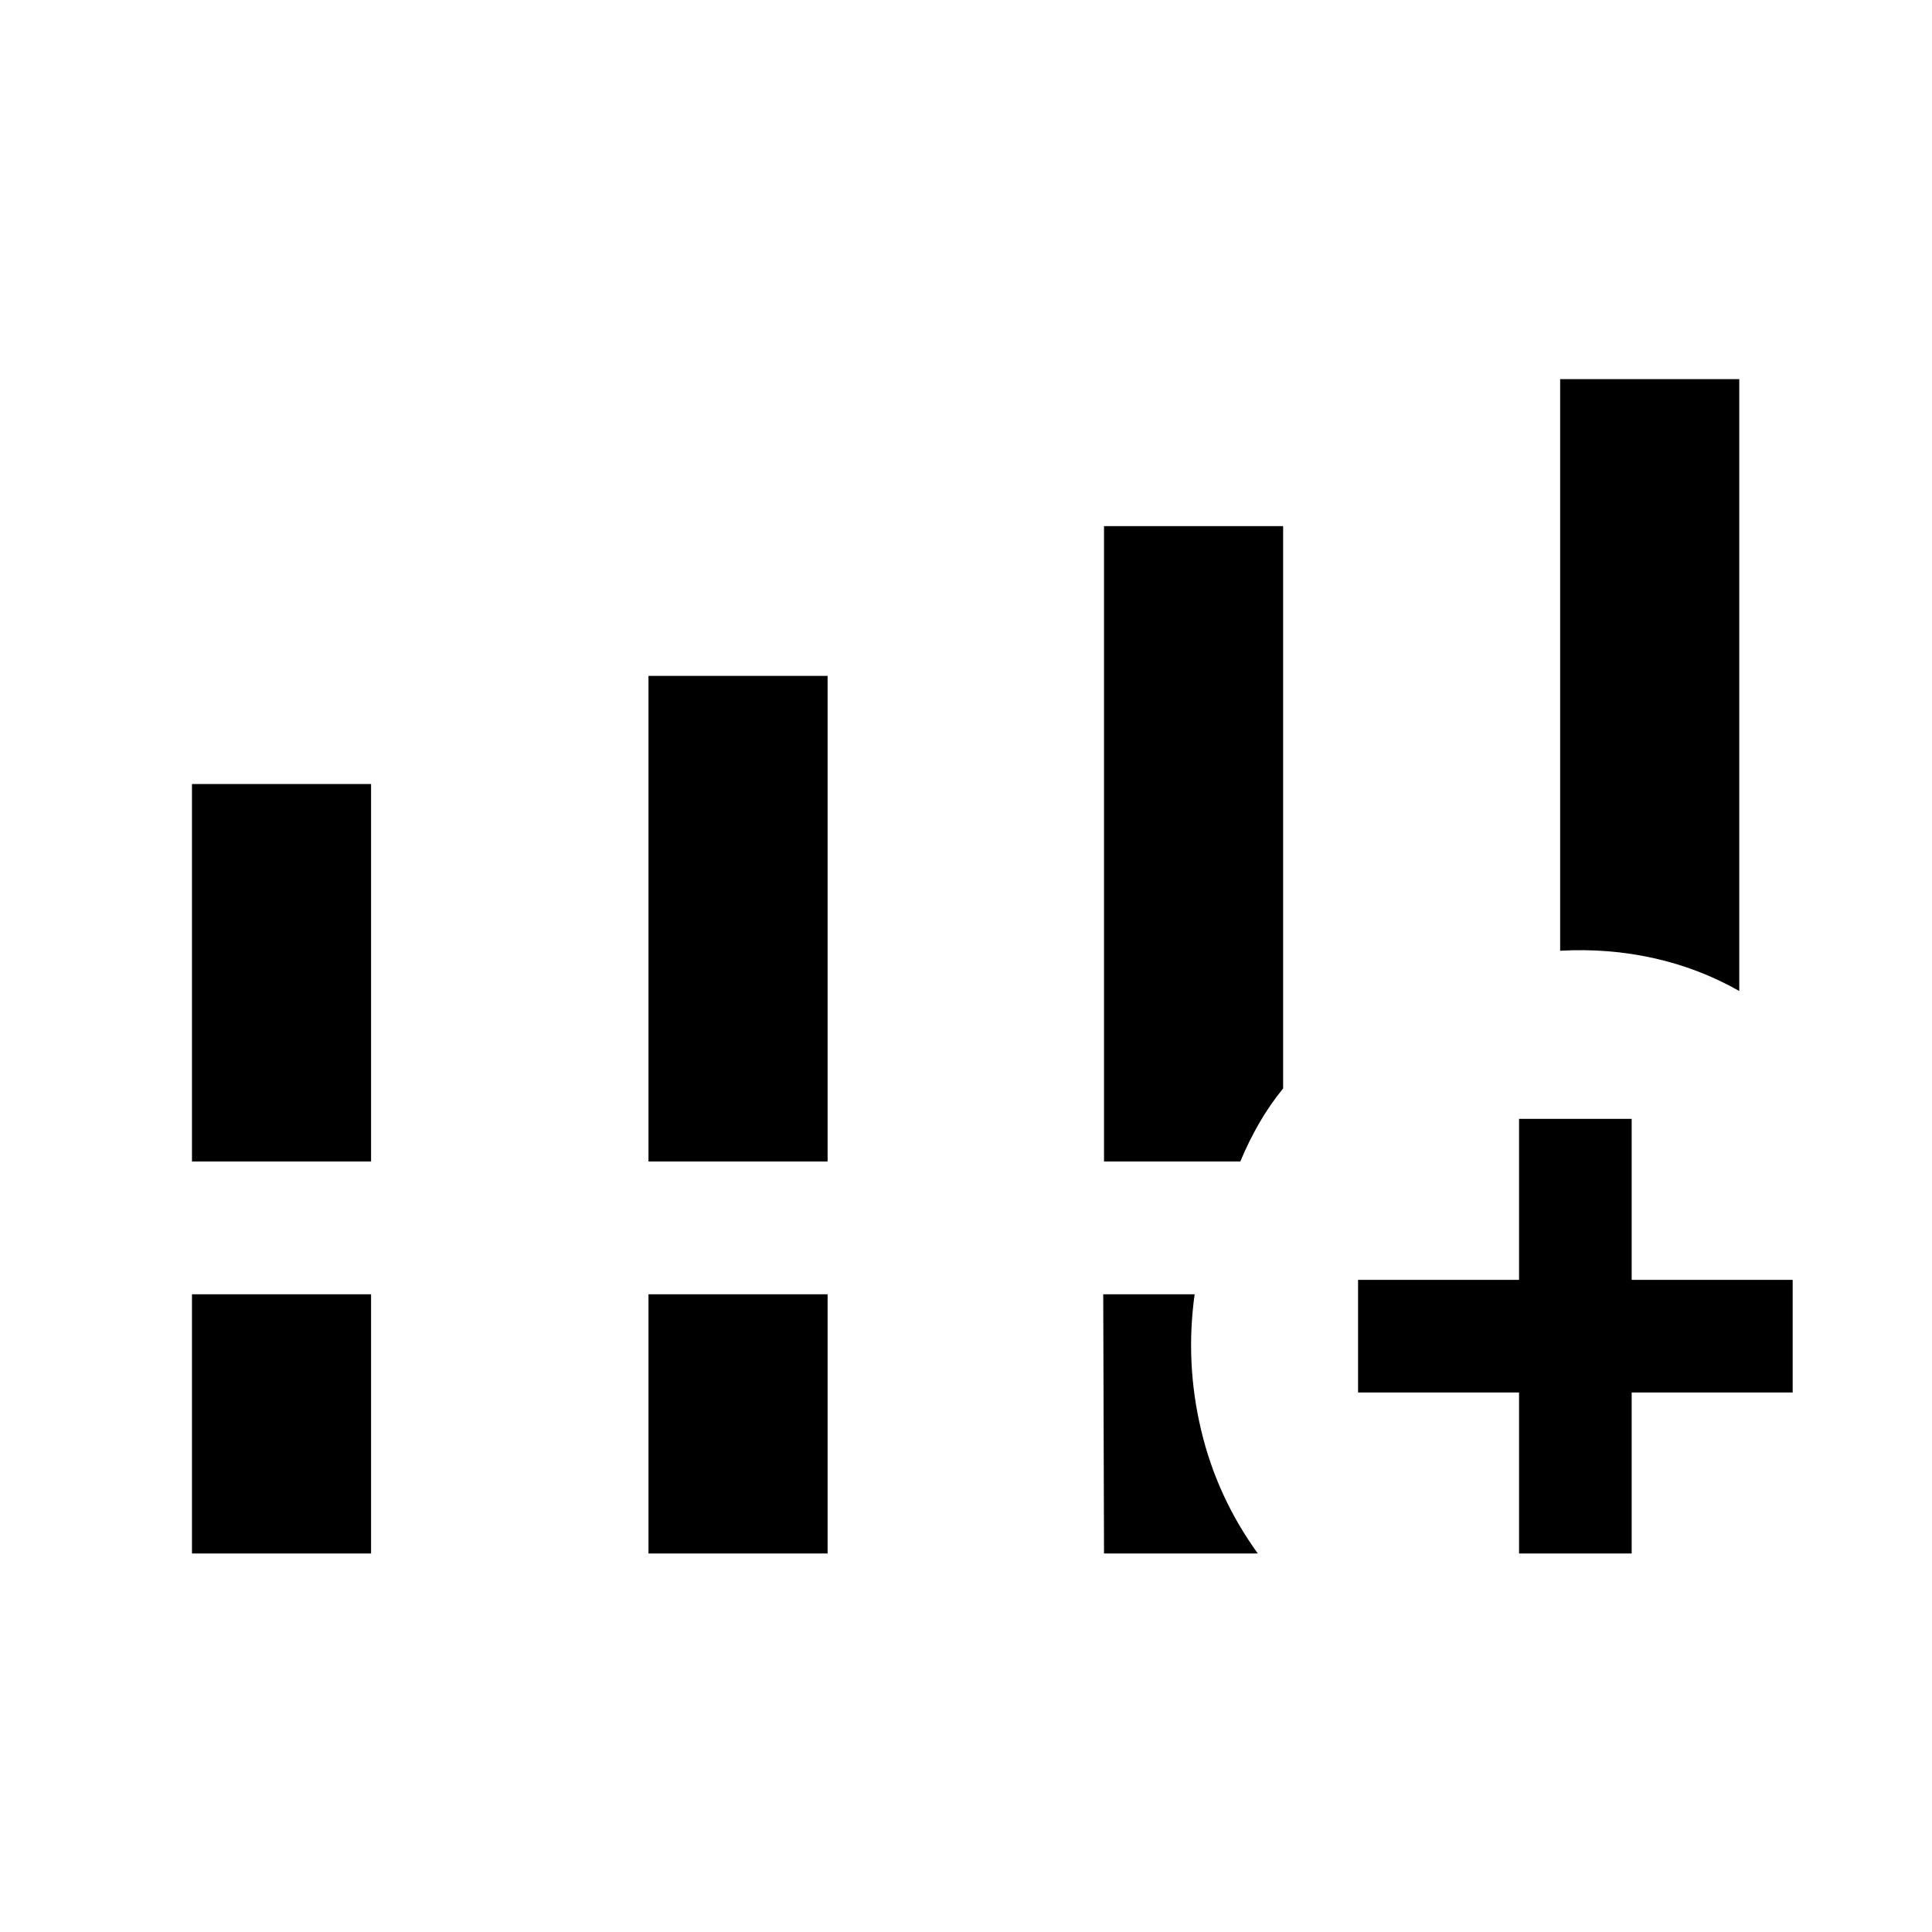 <svg xmlns="http://www.w3.org/2000/svg" height="24" viewBox="0 -960 960 960" width="24"><path d="M95.39-382.88v-187.54h88.99v187.54H95.39Zm226.84 0v-241.27h89v241.27h-89ZM95.39-188.08v-128.8h88.99v128.8H95.39Zm226.84 0v-128.8h89v128.8h-89Zm453-299.5v-284.03h89v304.03q-19.99-11.33-42.57-16.34-22.59-5-46.43-3.66Zm-226.65 299.5-.39-128.8h45.42q-4.73 34.07 3.22 67.48 7.94 33.4 28.17 61.32h-76.42Zm206.23 0v-80h-80v-55.96h80v-80h55.96v80h80v55.96h-80v80h-55.96Zm-206.23-194.8v-315.7h89v279.41q-6.74 8.32-11.91 17.29-5.17 8.96-9.36 19h-67.73Z"/></svg>